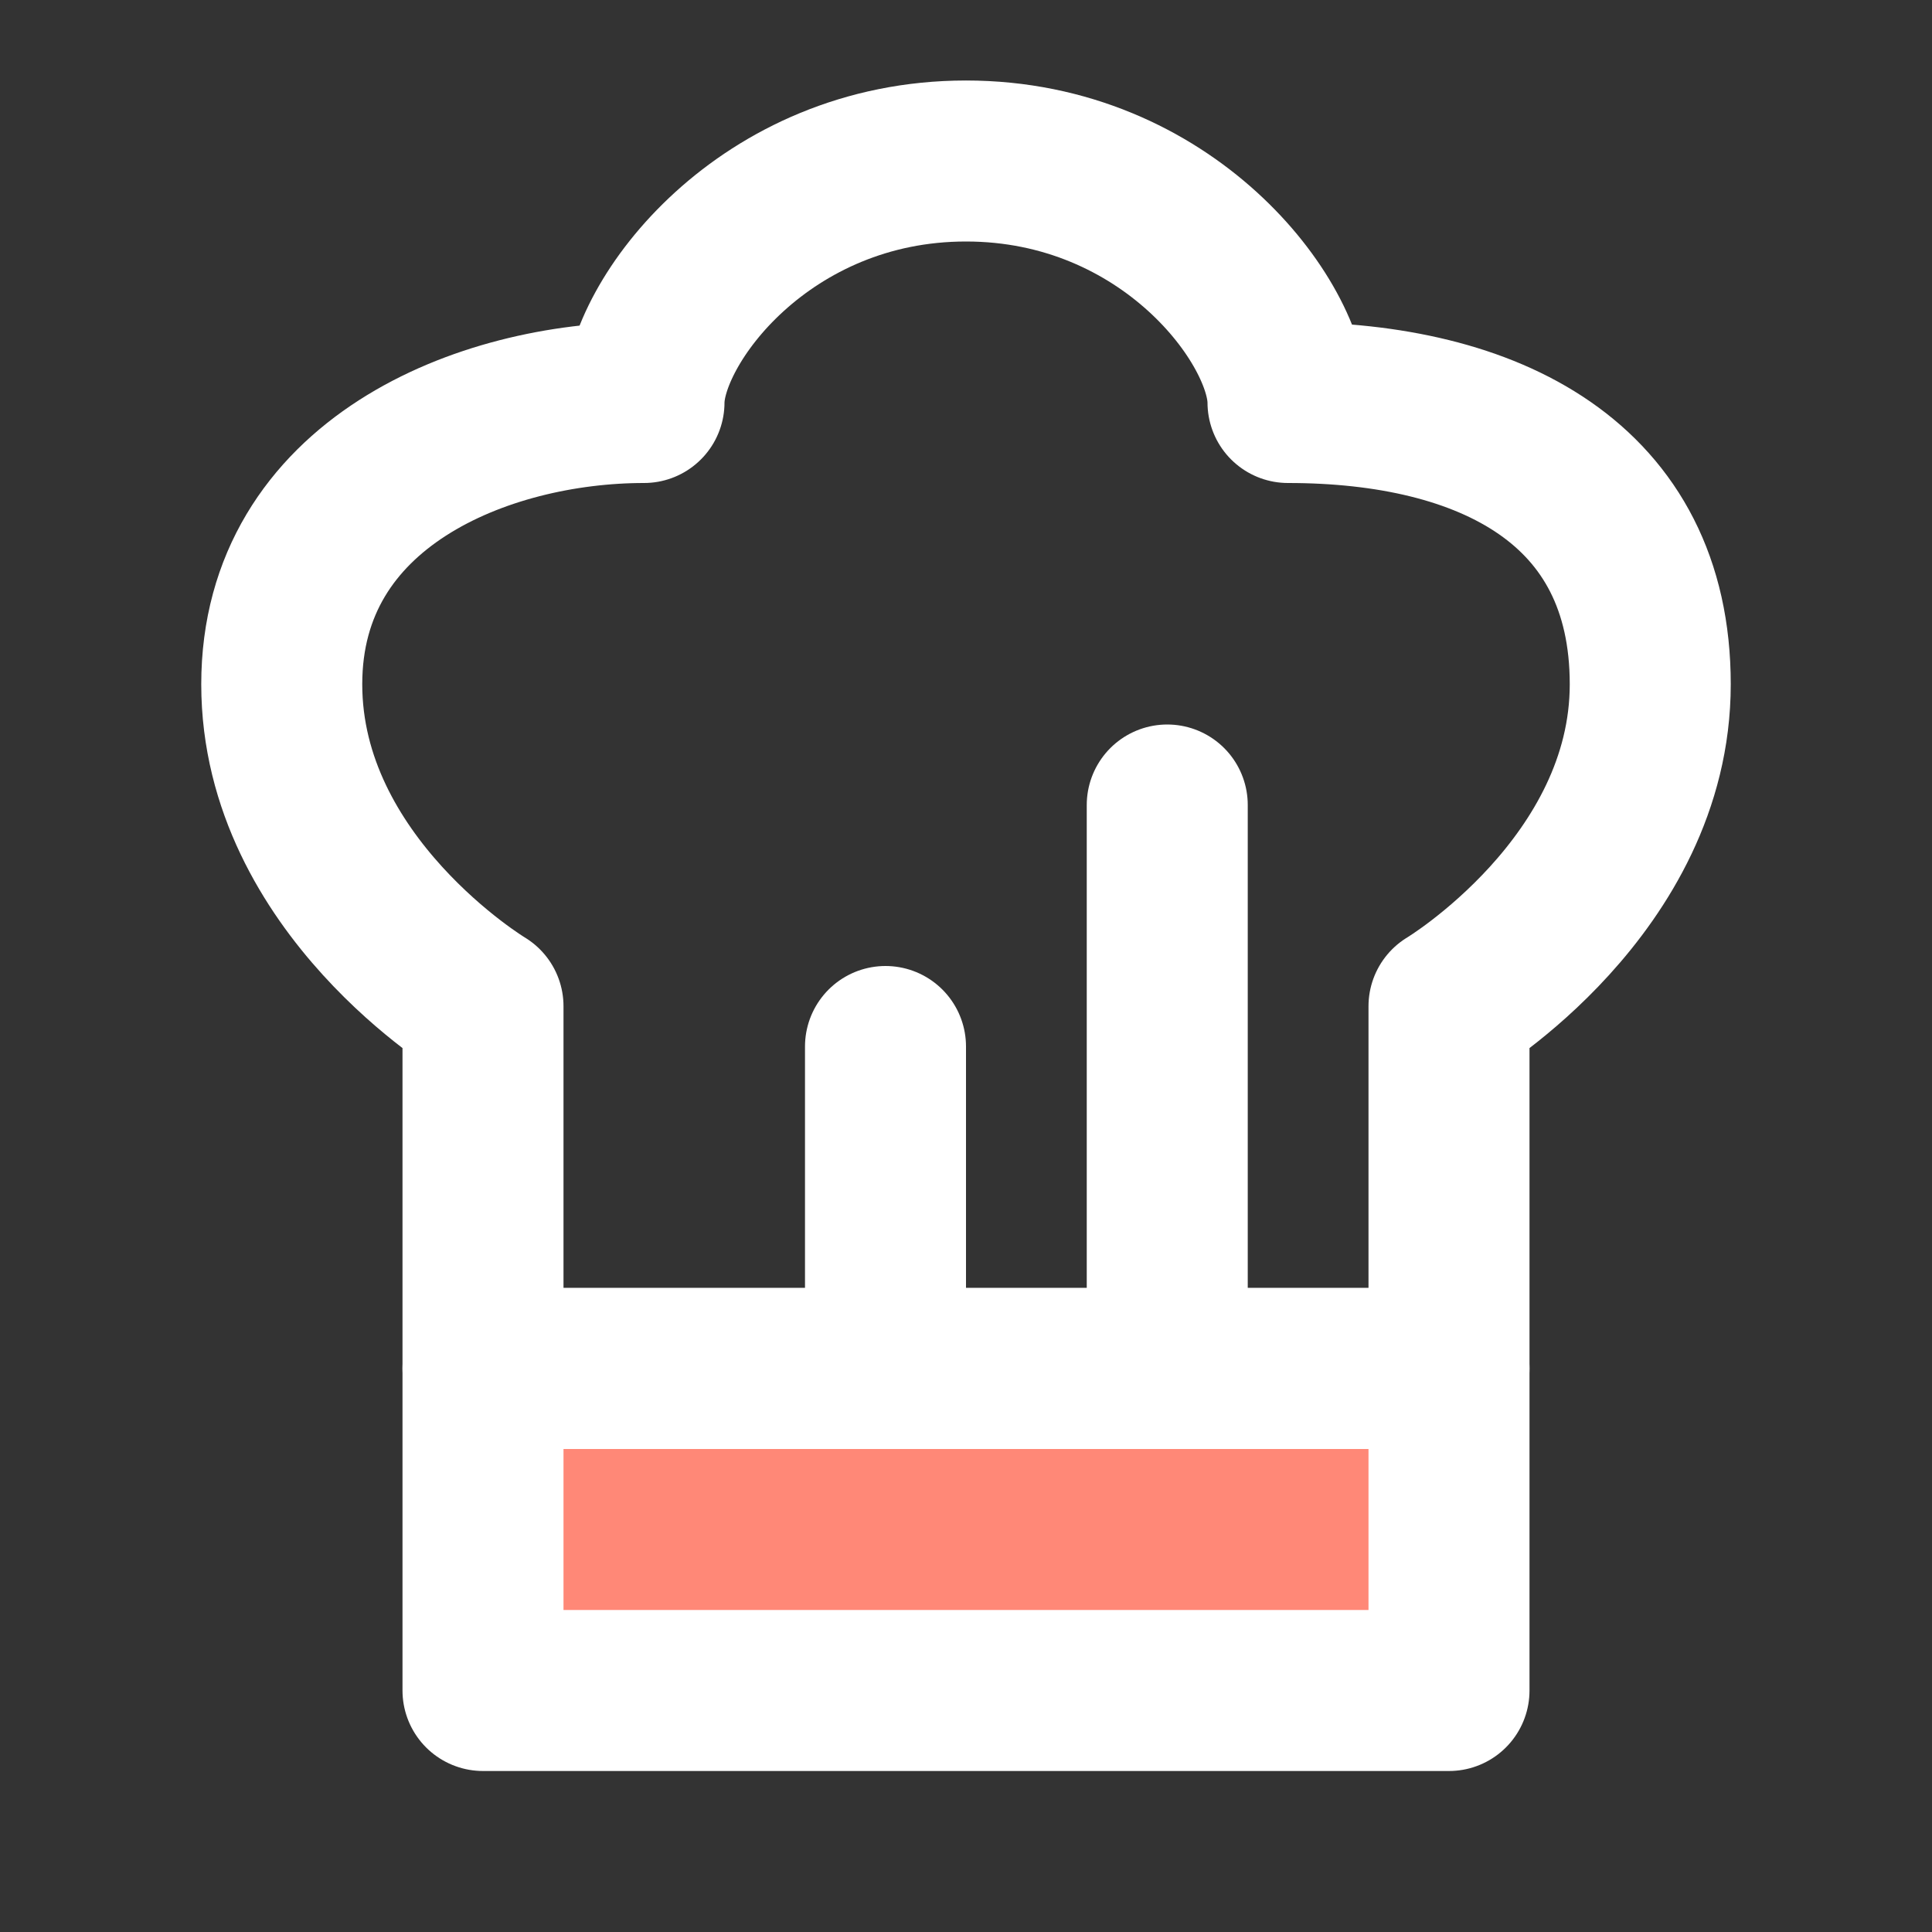 <?xml version="1.0" ?><svg fill="none" height="48" viewBox="0 0 48 48" width="48" xmlns="http://www.w3.org/2000/svg"><rect x="0" y="0" width="48" height="48" fill="#333333" stroke="none"/><rect fill="#ff8877" height="8" stroke="white" stroke-linecap="round" stroke-linejoin="round" stroke-width="4" width="24" x="12" y="34"/><path d="M29 34V20" stroke="white" stroke-linecap="round" stroke-linejoin="round" stroke-width="4"/><path d="M22 34V26" stroke="white" stroke-linecap="round" stroke-linejoin="round" stroke-width="4"/><path d="M12 25V34H36V25C36 25 41 22 41 17C41 12 37 10 32 10C32 8 29 4 24 4C19 4 16 8 16 10C12 10 7 12 7 17C7 22 12 25 12 25Z" stroke="white" stroke-linecap="round" stroke-linejoin="round" stroke-width="4"/></svg>